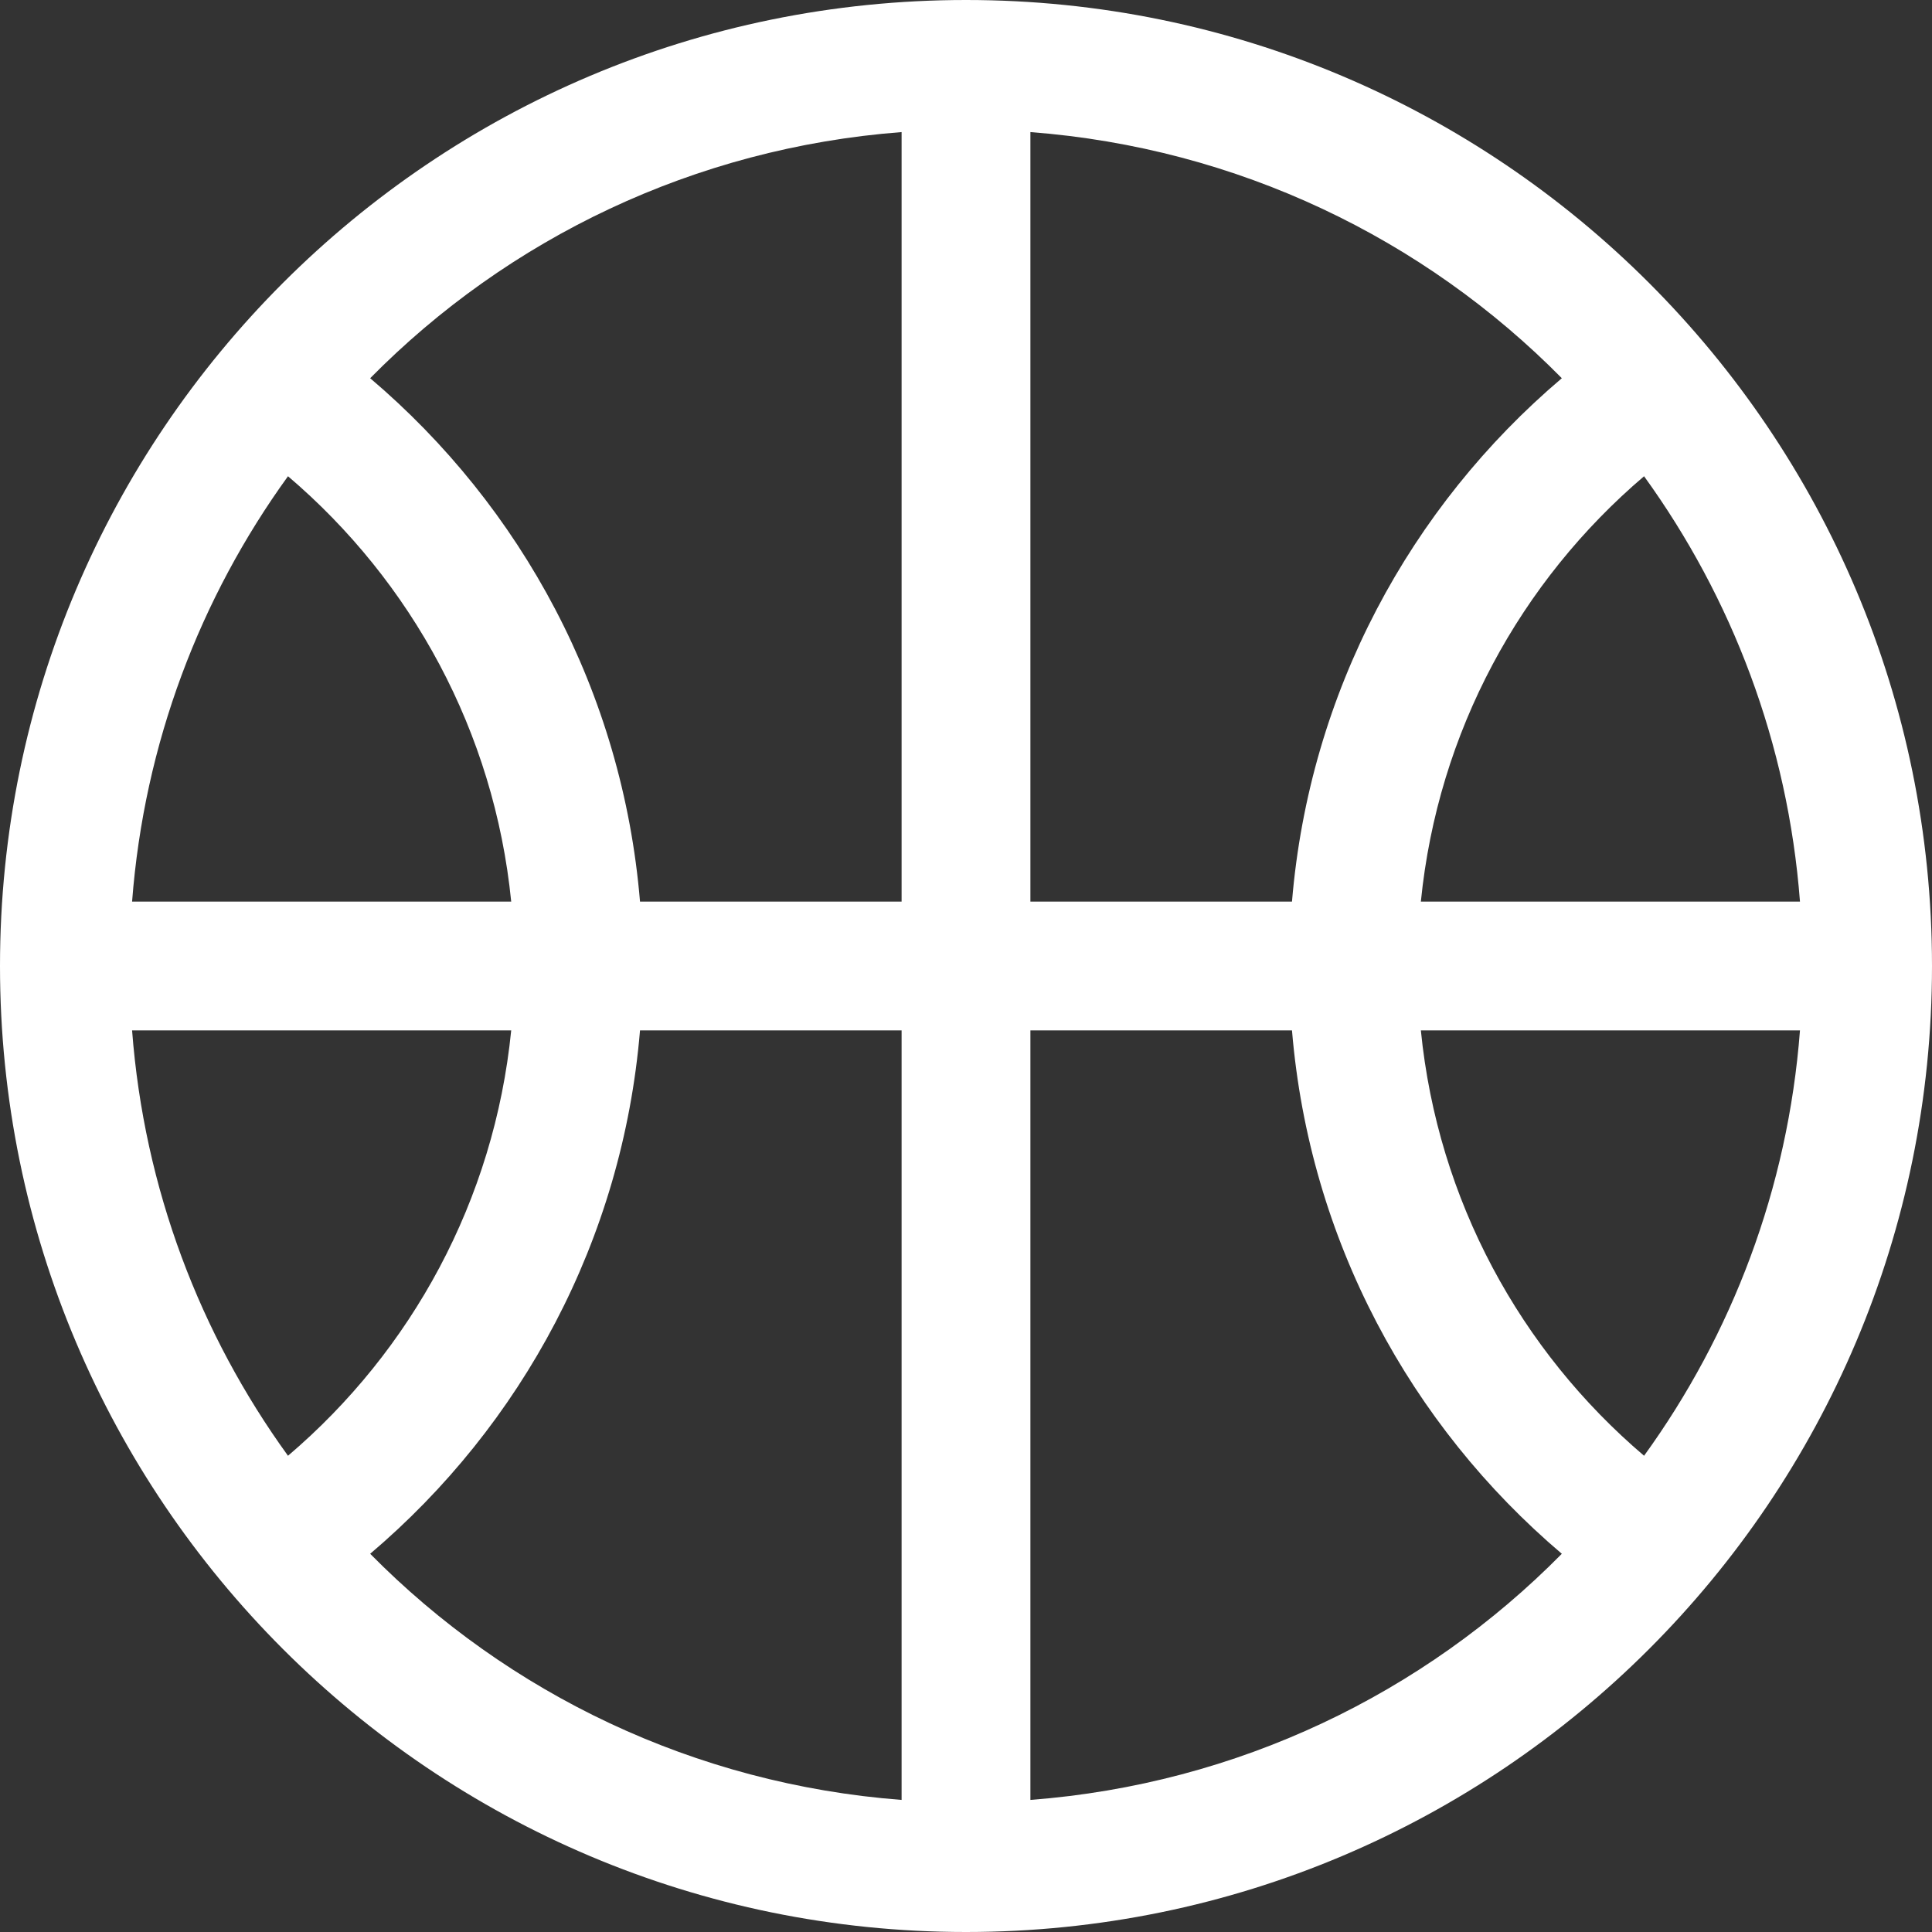 <?xml version="1.0" encoding="iso-8859-1"?>
<!-- Generator: Adobe Illustrator 14.0.0, SVG Export Plug-In . SVG Version: 6.00 Build 43363)  -->
<!DOCTYPE svg PUBLIC "-//W3C//DTD SVG 1.1//EN" "http://www.w3.org/Graphics/SVG/1.1/DTD/svg11.dtd">
<svg version="1.1" id="Layer_1" xmlns="http://www.w3.org/2000/svg" xmlns:xlink="http://www.w3.org/1999/xlink" x="0px" y="0px"
	 width="30px" height="30px" viewBox="0 0 30 30" style="enable-background:new 0 0 30 30;" xml:space="preserve">
<rect x="0" y="0" width="30" height="30" fill="#333333" stroke="none"/>
<path style="fill:#fff" d="M15,0C6.716,0,0,6.716,0,15s6.716,15,15,15s15-6.716,15-15S23.284,0,15,0z M22.063,16h5.887
	c-0.188,2.458-1.057,4.72-2.421,6.605C23.613,20.975,22.326,18.642,22.063,16z M22.063,14c0.264-2.642,1.551-4.975,3.466-6.605
	c1.364,1.886,2.233,4.147,2.421,6.605H22.063z M24.252,5.873c-2.353,1.996-3.919,4.871-4.19,8.127H16V2.051
	C19.221,2.297,22.114,3.706,24.252,5.873z M14,2.051V14H9.938c-0.271-3.256-1.838-6.131-4.19-8.127
	C7.886,3.706,10.779,2.297,14,2.051z M4.472,22.605C3.107,20.72,2.238,18.458,2.051,16h5.887
	C7.674,18.642,6.387,20.975,4.472,22.605z M2.051,14c0.188-2.458,1.057-4.72,2.421-6.605C6.387,9.025,7.674,11.358,7.938,14H2.051z
	 M5.748,24.127c2.353-1.996,3.919-4.871,4.19-8.127H14v11.949C10.779,27.703,7.886,26.294,5.748,24.127z M16,27.949V16h4.062
	c0.271,3.256,1.838,6.131,4.19,8.127C22.114,26.294,19.221,27.703,16,27.949z"/>
</svg>
